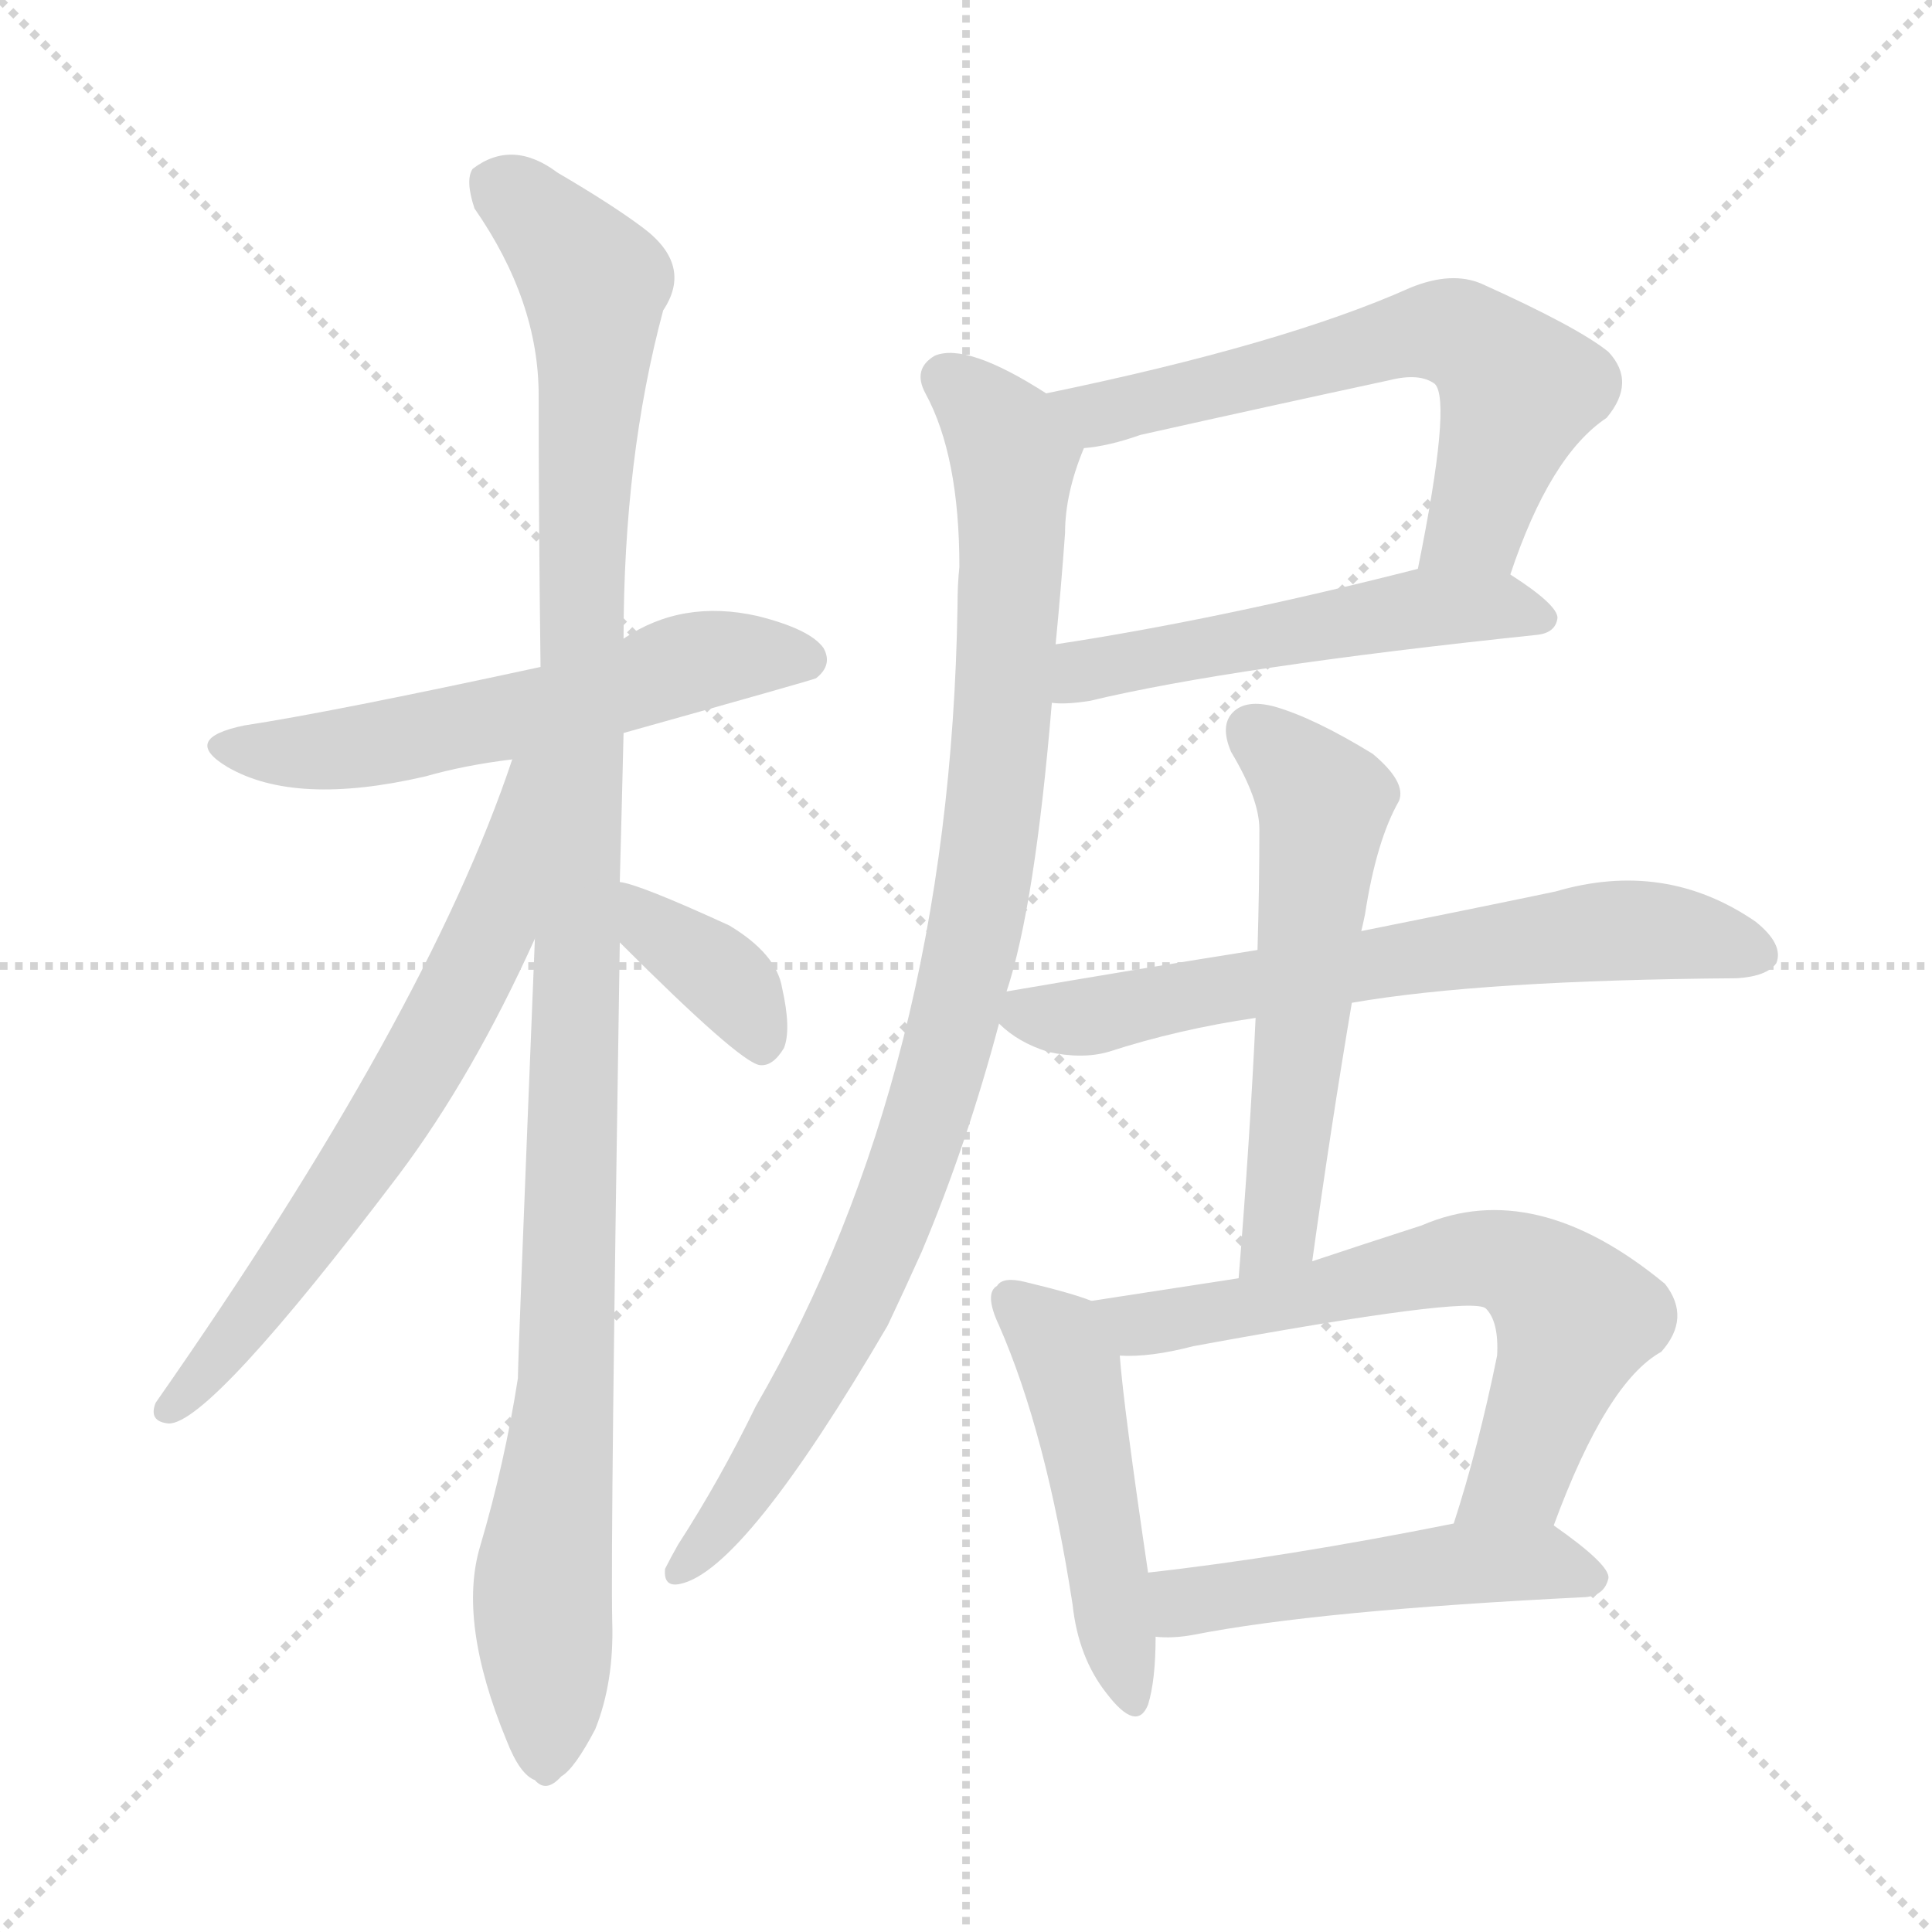<svg version="1.1" viewBox="0 0 1024 1024" xmlns="http://www.w3.org/2000/svg">
  <g stroke="lightgray" stroke-dasharray="1,1" stroke-width="1" transform="scale(4, 4)">
    <line x1="0" y1="0" x2="256" y2="256"></line>
    <line x1="256" y1="0" x2="0" y2="256"></line>
    <line x1="128" y1="0" x2="128" y2="256"></line>
    <line x1="0" y1="128" x2="256" y2="128"></line>
  </g>
<g transform="scale(1, -1) translate(0, -900)">
   <style type="text/css">
    @keyframes keyframes0 {
      from {
       stroke: blue;
       stroke-dashoffset: 569;
       stroke-width: 128;
       }
       65% {
       animation-timing-function: step-end;
       stroke: blue;
       stroke-dashoffset: 0;
       stroke-width: 128;
       }
       to {
       stroke: black;
       stroke-width: 1024;
       }
       }
       #make-me-a-hanzi-animation-0 {
         animation: keyframes0 0.713s both;
         animation-delay: 0s;
         animation-timing-function: linear;
       }
    @keyframes keyframes1 {
      from {
       stroke: blue;
       stroke-dashoffset: 1111;
       stroke-width: 128;
       }
       78% {
       animation-timing-function: step-end;
       stroke: blue;
       stroke-dashoffset: 0;
       stroke-width: 128;
       }
       to {
       stroke: black;
       stroke-width: 1024;
       }
       }
       #make-me-a-hanzi-animation-1 {
         animation: keyframes1 1.154s both;
         animation-delay: 0.713s;
         animation-timing-function: linear;
       }
    @keyframes keyframes2 {
      from {
       stroke: blue;
       stroke-dashoffset: 652;
       stroke-width: 128;
       }
       68% {
       animation-timing-function: step-end;
       stroke: blue;
       stroke-dashoffset: 0;
       stroke-width: 128;
       }
       to {
       stroke: black;
       stroke-width: 1024;
       }
       }
       #make-me-a-hanzi-animation-2 {
         animation: keyframes2 0.781s both;
         animation-delay: 1.867s;
         animation-timing-function: linear;
       }
    @keyframes keyframes3 {
      from {
       stroke: blue;
       stroke-dashoffset: 367;
       stroke-width: 128;
       }
       54% {
       animation-timing-function: step-end;
       stroke: blue;
       stroke-dashoffset: 0;
       stroke-width: 128;
       }
       to {
       stroke: black;
       stroke-width: 1024;
       }
       }
       #make-me-a-hanzi-animation-3 {
         animation: keyframes3 0.549s both;
         animation-delay: 2.648s;
         animation-timing-function: linear;
       }
    @keyframes keyframes4 {
      from {
       stroke: blue;
       stroke-dashoffset: 618;
       stroke-width: 128;
       }
       67% {
       animation-timing-function: step-end;
       stroke: blue;
       stroke-dashoffset: 0;
       stroke-width: 128;
       }
       to {
       stroke: black;
       stroke-width: 1024;
       }
       }
       #make-me-a-hanzi-animation-4 {
         animation: keyframes4 0.753s both;
         animation-delay: 3.196s;
         animation-timing-function: linear;
       }
    @keyframes keyframes5 {
      from {
       stroke: blue;
       stroke-dashoffset: 518;
       stroke-width: 128;
       }
       63% {
       animation-timing-function: step-end;
       stroke: blue;
       stroke-dashoffset: 0;
       stroke-width: 128;
       }
       to {
       stroke: black;
       stroke-width: 1024;
       }
       }
       #make-me-a-hanzi-animation-5 {
         animation: keyframes5 0.672s both;
         animation-delay: 3.949s;
         animation-timing-function: linear;
       }
    @keyframes keyframes6 {
      from {
       stroke: blue;
       stroke-dashoffset: 941;
       stroke-width: 128;
       }
       75% {
       animation-timing-function: step-end;
       stroke: blue;
       stroke-dashoffset: 0;
       stroke-width: 128;
       }
       to {
       stroke: black;
       stroke-width: 1024;
       }
       }
       #make-me-a-hanzi-animation-6 {
         animation: keyframes6 1.016s both;
         animation-delay: 4.621s;
         animation-timing-function: linear;
       }
    @keyframes keyframes7 {
      from {
       stroke: blue;
       stroke-dashoffset: 653;
       stroke-width: 128;
       }
       68% {
       animation-timing-function: step-end;
       stroke: blue;
       stroke-dashoffset: 0;
       stroke-width: 128;
       }
       to {
       stroke: black;
       stroke-width: 1024;
       }
       }
       #make-me-a-hanzi-animation-7 {
         animation: keyframes7 0.781s both;
         animation-delay: 5.637s;
         animation-timing-function: linear;
       }
    @keyframes keyframes8 {
      from {
       stroke: blue;
       stroke-dashoffset: 560;
       stroke-width: 128;
       }
       65% {
       animation-timing-function: step-end;
       stroke: blue;
       stroke-dashoffset: 0;
       stroke-width: 128;
       }
       to {
       stroke: black;
       stroke-width: 1024;
       }
       }
       #make-me-a-hanzi-animation-8 {
         animation: keyframes8 0.706s both;
         animation-delay: 6.418s;
         animation-timing-function: linear;
       }
    @keyframes keyframes9 {
      from {
       stroke: blue;
       stroke-dashoffset: 478;
       stroke-width: 128;
       }
       61% {
       animation-timing-function: step-end;
       stroke: blue;
       stroke-dashoffset: 0;
       stroke-width: 128;
       }
       to {
       stroke: black;
       stroke-width: 1024;
       }
       }
       #make-me-a-hanzi-animation-9 {
         animation: keyframes9 0.639s both;
         animation-delay: 7.124s;
         animation-timing-function: linear;
       }
    @keyframes keyframes10 {
      from {
       stroke: blue;
       stroke-dashoffset: 645;
       stroke-width: 128;
       }
       68% {
       animation-timing-function: step-end;
       stroke: blue;
       stroke-dashoffset: 0;
       stroke-width: 128;
       }
       to {
       stroke: black;
       stroke-width: 1024;
       }
       }
       #make-me-a-hanzi-animation-10 {
         animation: keyframes10 0.775s both;
         animation-delay: 7.763s;
         animation-timing-function: linear;
       }
    @keyframes keyframes11 {
      from {
       stroke: blue;
       stroke-dashoffset: 489;
       stroke-width: 128;
       }
       61% {
       animation-timing-function: step-end;
       stroke: blue;
       stroke-dashoffset: 0;
       stroke-width: 128;
       }
       to {
       stroke: black;
       stroke-width: 1024;
       }
       }
       #make-me-a-hanzi-animation-11 {
         animation: keyframes11 0.648s both;
         animation-delay: 8.538s;
         animation-timing-function: linear;
       }
</style>
<path d="M 330.5 511.5 Q 430.5 539.5 432.5 540.5 Q 441.5 547.5 436.5 556.5 Q 429.5 566.5 401.5 573.5 Q 361.5 582.5 330.5 561.5 L 286.5 546.5 Q 175.5 522.5 129.5 515.5 Q 95.5 508.5 120.5 493.5 Q 156.5 472.5 225.5 488.5 Q 246.5 494.5 271.5 497.5 L 330.5 511.5 Z" fill="lightgray"></path> 
<path d="M 328.5 432.5 Q 329.5 469.5 330.5 511.5 L 330.5 561.5 Q 330.5 657.5 351.5 735.5 Q 367.5 759.5 340.5 779.5 Q 324.5 791.5 295.5 808.5 Q 271.5 826.5 250.5 810.5 Q 246.5 804.5 251.5 789.5 Q 285.5 740.5 285.5 690.5 Q 285.5 623.5 286.5 546.5 L 283.5 402.5 Q 274.5 179.5 274.5 169.5 Q 267.5 124.5 254.5 80.5 Q 242.5 40.5 268.5 -22.5 Q 275.5 -40.5 283.5 -43.5 Q 289.5 -50.5 297.5 -41.5 Q 304.5 -37.5 315.5 -16.5 Q 325.5 8.5 324.5 40.5 Q 323.5 83.5 328.5 400.5 L 328.5 432.5 Z" fill="lightgray"></path> 
<path d="M 271.5 497.5 Q 226.5 362.5 82.5 156.5 Q 78.5 146.5 89.5 145.5 Q 111.5 145.5 211.5 277.5 Q 250.5 329.5 283.5 402.5 C 341.5 527.5 281.5 525.5 271.5 497.5 Z" fill="lightgray"></path> 
<path d="M 328.5 400.5 Q 391.5 337.5 402.5 335.5 Q 409.5 334.5 415.5 344.5 Q 419.5 354.5 414.5 376.5 Q 411.5 394.5 386.5 409.5 Q 338.5 431.5 328.5 432.5 C 299.5 438.5 307.5 421.5 328.5 400.5 Z" fill="lightgray"></path> 
<path d="M 800.5 595.5 Q 821.5 658.5 851.5 678.5 Q 867.5 697.5 852.5 713.5 Q 836.5 726.5 785.5 749.5 Q 769.5 756.5 747.5 747.5 Q 680.5 717.5 554.5 691.5 C 525.5 685.5 544.5 657.5 574.5 662.5 Q 587.5 663.5 604.5 669.5 Q 671.5 684.5 736.5 698.5 Q 752.5 702.5 760.5 696.5 Q 769.5 687.5 751.5 598.5 C 745.5 569.5 790.5 567.5 800.5 595.5 Z" fill="lightgray"></path> 
<path d="M 557.5 527.5 Q 564.5 526.5 577.5 528.5 Q 652.5 546.5 814.5 563.5 Q 824.5 564.5 825.5 572.5 Q 825.5 579.5 800.5 595.5 C 783.5 606.5 780.5 605.5 751.5 598.5 Q 645.5 571.5 559.5 558.5 C 529.5 553.5 527.5 528.5 557.5 527.5 Z" fill="lightgray"></path> 
<path d="M 533.5 374.5 Q 548.5 419.5 557.5 527.5 L 559.5 558.5 Q 562.5 589.5 564.5 617.5 Q 564.5 638.5 574.5 662.5 C 579.5 676.5 579.5 676.5 554.5 691.5 Q 512.5 718.5 495.5 711.5 Q 483.5 704.5 490.5 691.5 Q 508.5 658.5 508.5 599.5 Q 507.5 590.5 507.5 578.5 Q 503.5 332.5 400.5 154.5 Q 381.5 115.5 359.5 81.5 Q 355.5 74.5 352.5 68.5 Q 351.5 58.5 360.5 60.5 Q 394.5 67.5 470.5 197.5 Q 479.5 216.5 488.5 236.5 Q 512.5 293.5 529.5 357.5 L 533.5 374.5 Z" fill="lightgray"></path> 
<path d="M 716.5 368.5 Q 785.5 380.5 920.5 381.5 Q 936.5 382.5 941.5 389.5 Q 945.5 399.5 930.5 411.5 Q 882.5 444.5 824.5 427.5 Q 781.5 418.5 721.5 406.5 L 666.5 396.5 Q 603.5 386.5 533.5 374.5 C 512.5 370.5 512.5 370.5 529.5 357.5 Q 539.5 347.5 555.5 342.5 Q 573.5 338.5 587.5 342.5 Q 624.5 354.5 665.5 360.5 L 716.5 368.5 Z" fill="lightgray"></path> 
<path d="M 695.5 231.5 Q 705.5 303.5 716.5 368.5 L 721.5 406.5 Q 722.5 410.5 723.5 415.5 Q 729.5 454.5 741.5 475.5 Q 745.5 485.5 727.5 500.5 Q 696.5 519.5 675.5 525.5 Q 660.5 529.5 653.5 522.5 Q 646.5 515.5 652.5 501.5 Q 667.5 476.5 667.5 460.5 Q 667.5 429.5 666.5 396.5 L 665.5 360.5 Q 662.5 296.5 656.5 222.5 C 654.5 192.5 691.5 201.5 695.5 231.5 Z" fill="lightgray"></path> 
<path d="M 578.5 210.5 Q 568.5 214.5 543.5 220.5 Q 531.5 223.5 528.5 218.5 Q 521.5 214.5 529.5 197.5 Q 554.5 140.5 568.5 49.5 Q 571.5 21.5 586.5 2.5 Q 602.5 -18.5 608.5 -3.5 Q 612.5 9.5 612.5 32.5 L 608.5 66.5 Q 595.5 154.5 593.5 181.5 C 591.5 205.5 591.5 205.5 578.5 210.5 Z" fill="lightgray"></path> 
<path d="M 823.5 91.5 Q 851.5 167.5 880.5 183.5 Q 896.5 201.5 882.5 219.5 Q 813.5 276.5 753.5 250.5 Q 722.5 240.5 695.5 231.5 L 656.5 222.5 Q 617.5 216.5 578.5 210.5 C 548.5 205.5 563.5 180.5 593.5 181.5 Q 609.5 180.5 632.5 186.5 Q 779.5 213.5 787.5 206.5 Q 794.5 199.5 793.5 181.5 Q 783.5 132.5 770.5 92.5 C 761.5 63.5 812.5 63.5 823.5 91.5 Z" fill="lightgray"></path> 
<path d="M 612.5 32.5 Q 621.5 31.5 632.5 33.5 Q 698.5 46.5 840.5 53.5 Q 850.5 54.5 852.5 63.5 Q 853.5 70.5 823.5 91.5 C 810.5 100.5 799.5 98.5 770.5 92.5 Q 680.5 74.5 608.5 66.5 C 578.5 63.5 582.5 33.5 612.5 32.5 Z" fill="lightgray"></path> 
      <clipPath id="make-me-a-hanzi-clip-0">
      <path d="M 330.5 511.5 Q 430.5 539.5 432.5 540.5 Q 441.5 547.5 436.5 556.5 Q 429.5 566.5 401.5 573.5 Q 361.5 582.5 330.5 561.5 L 286.5 546.5 Q 175.5 522.5 129.5 515.5 Q 95.5 508.5 120.5 493.5 Q 156.5 472.5 225.5 488.5 Q 246.5 494.5 271.5 497.5 L 330.5 511.5 Z" fill="lightgray"></path>
      </clipPath>
      <path clip-path="url(#make-me-a-hanzi-clip-0)" d="M 122.5 505.5 L 142.5 500.5 L 194.5 504.5 L 288.5 523.5 L 378.5 551.5 L 428.5 549.5 " fill="none" id="make-me-a-hanzi-animation-0" stroke-dasharray="441 882" stroke-linecap="round"></path>

      <clipPath id="make-me-a-hanzi-clip-1">
      <path d="M 328.5 432.5 Q 329.5 469.5 330.5 511.5 L 330.5 561.5 Q 330.5 657.5 351.5 735.5 Q 367.5 759.5 340.5 779.5 Q 324.5 791.5 295.5 808.5 Q 271.5 826.5 250.5 810.5 Q 246.5 804.5 251.5 789.5 Q 285.5 740.5 285.5 690.5 Q 285.5 623.5 286.5 546.5 L 283.5 402.5 Q 274.5 179.5 274.5 169.5 Q 267.5 124.5 254.5 80.5 Q 242.5 40.5 268.5 -22.5 Q 275.5 -40.5 283.5 -43.5 Q 289.5 -50.5 297.5 -41.5 Q 304.5 -37.5 315.5 -16.5 Q 325.5 8.5 324.5 40.5 Q 323.5 83.5 328.5 400.5 L 328.5 432.5 Z" fill="lightgray"></path>
      </clipPath>
      <path clip-path="url(#make-me-a-hanzi-clip-1)" d="M 262.5 803.5 L 307.5 760.5 L 314.5 749.5 L 315.5 720.5 L 308.5 628.5 L 302.5 223.5 L 287.5 59.5 L 288.5 -29.5 " fill="none" id="make-me-a-hanzi-animation-1" stroke-dasharray="983 1966" stroke-linecap="round"></path>

      <clipPath id="make-me-a-hanzi-clip-2">
      <path d="M 271.5 497.5 Q 226.5 362.5 82.5 156.5 Q 78.5 146.5 89.5 145.5 Q 111.5 145.5 211.5 277.5 Q 250.5 329.5 283.5 402.5 C 341.5 527.5 281.5 525.5 271.5 497.5 Z" fill="lightgray"></path>
      </clipPath>
      <path clip-path="url(#make-me-a-hanzi-clip-2)" d="M 279.5 493.5 L 261.5 409.5 L 226.5 340.5 L 174.5 257.5 L 89.5 153.5 " fill="none" id="make-me-a-hanzi-animation-2" stroke-dasharray="524 1048" stroke-linecap="round"></path>

      <clipPath id="make-me-a-hanzi-clip-3">
      <path d="M 328.5 400.5 Q 391.5 337.5 402.5 335.5 Q 409.5 334.5 415.5 344.5 Q 419.5 354.5 414.5 376.5 Q 411.5 394.5 386.5 409.5 Q 338.5 431.5 328.5 432.5 C 299.5 438.5 307.5 421.5 328.5 400.5 Z" fill="lightgray"></path>
      </clipPath>
      <path clip-path="url(#make-me-a-hanzi-clip-3)" d="M 331.5 427.5 L 349.5 404.5 L 387.5 378.5 L 404.5 346.5 " fill="none" id="make-me-a-hanzi-animation-3" stroke-dasharray="239 478" stroke-linecap="round"></path>

      <clipPath id="make-me-a-hanzi-clip-4">
      <path d="M 800.5 595.5 Q 821.5 658.5 851.5 678.5 Q 867.5 697.5 852.5 713.5 Q 836.5 726.5 785.5 749.5 Q 769.5 756.5 747.5 747.5 Q 680.5 717.5 554.5 691.5 C 525.5 685.5 544.5 657.5 574.5 662.5 Q 587.5 663.5 604.5 669.5 Q 671.5 684.5 736.5 698.5 Q 752.5 702.5 760.5 696.5 Q 769.5 687.5 751.5 598.5 C 745.5 569.5 790.5 567.5 800.5 595.5 Z" fill="lightgray"></path>
      </clipPath>
      <path clip-path="url(#make-me-a-hanzi-clip-4)" d="M 564.5 691.5 L 573.5 683.5 L 592.5 681.5 L 751.5 723.5 L 772.5 723.5 L 804.5 693.5 L 782.5 622.5 L 758.5 609.5 " fill="none" id="make-me-a-hanzi-animation-4" stroke-dasharray="490 980" stroke-linecap="round"></path>

      <clipPath id="make-me-a-hanzi-clip-5">
      <path d="M 557.5 527.5 Q 564.5 526.5 577.5 528.5 Q 652.5 546.5 814.5 563.5 Q 824.5 564.5 825.5 572.5 Q 825.5 579.5 800.5 595.5 C 783.5 606.5 780.5 605.5 751.5 598.5 Q 645.5 571.5 559.5 558.5 C 529.5 553.5 527.5 528.5 557.5 527.5 Z" fill="lightgray"></path>
      </clipPath>
      <path clip-path="url(#make-me-a-hanzi-clip-5)" d="M 561.5 534.5 L 595.5 549.5 L 748.5 577.5 L 793.5 579.5 L 816.5 571.5 " fill="none" id="make-me-a-hanzi-animation-5" stroke-dasharray="390 780" stroke-linecap="round"></path>

      <clipPath id="make-me-a-hanzi-clip-6">
      <path d="M 533.5 374.5 Q 548.5 419.5 557.5 527.5 L 559.5 558.5 Q 562.5 589.5 564.5 617.5 Q 564.5 638.5 574.5 662.5 C 579.5 676.5 579.5 676.5 554.5 691.5 Q 512.5 718.5 495.5 711.5 Q 483.5 704.5 490.5 691.5 Q 508.5 658.5 508.5 599.5 Q 507.5 590.5 507.5 578.5 Q 503.5 332.5 400.5 154.5 Q 381.5 115.5 359.5 81.5 Q 355.5 74.5 352.5 68.5 Q 351.5 58.5 360.5 60.5 Q 394.5 67.5 470.5 197.5 Q 479.5 216.5 488.5 236.5 Q 512.5 293.5 529.5 357.5 L 533.5 374.5 Z" fill="lightgray"></path>
      </clipPath>
      <path clip-path="url(#make-me-a-hanzi-clip-6)" d="M 500.5 699.5 L 518.5 686.5 L 537.5 658.5 L 529.5 499.5 L 514.5 395.5 L 487.5 294.5 L 447.5 195.5 L 403.5 120.5 L 361.5 69.5 " fill="none" id="make-me-a-hanzi-animation-6" stroke-dasharray="813 1626" stroke-linecap="round"></path>

      <clipPath id="make-me-a-hanzi-clip-7">
      <path d="M 716.5 368.5 Q 785.5 380.5 920.5 381.5 Q 936.5 382.5 941.5 389.5 Q 945.5 399.5 930.5 411.5 Q 882.5 444.5 824.5 427.5 Q 781.5 418.5 721.5 406.5 L 666.5 396.5 Q 603.5 386.5 533.5 374.5 C 512.5 370.5 512.5 370.5 529.5 357.5 Q 539.5 347.5 555.5 342.5 Q 573.5 338.5 587.5 342.5 Q 624.5 354.5 665.5 360.5 L 716.5 368.5 Z" fill="lightgray"></path>
      </clipPath>
      <path clip-path="url(#make-me-a-hanzi-clip-7)" d="M 540.5 359.5 L 838.5 405.5 L 888.5 405.5 L 932.5 394.5 " fill="none" id="make-me-a-hanzi-animation-7" stroke-dasharray="525 1050" stroke-linecap="round"></path>

      <clipPath id="make-me-a-hanzi-clip-8">
      <path d="M 695.5 231.5 Q 705.5 303.5 716.5 368.5 L 721.5 406.5 Q 722.5 410.5 723.5 415.5 Q 729.5 454.5 741.5 475.5 Q 745.5 485.5 727.5 500.5 Q 696.5 519.5 675.5 525.5 Q 660.5 529.5 653.5 522.5 Q 646.5 515.5 652.5 501.5 Q 667.5 476.5 667.5 460.5 Q 667.5 429.5 666.5 396.5 L 665.5 360.5 Q 662.5 296.5 656.5 222.5 C 654.5 192.5 691.5 201.5 695.5 231.5 Z" fill="lightgray"></path>
      </clipPath>
      <path clip-path="url(#make-me-a-hanzi-clip-8)" d="M 663.5 513.5 L 692.5 486.5 L 701.5 468.5 L 679.5 258.5 L 661.5 230.5 " fill="none" id="make-me-a-hanzi-animation-8" stroke-dasharray="432 864" stroke-linecap="round"></path>

      <clipPath id="make-me-a-hanzi-clip-9">
      <path d="M 578.5 210.5 Q 568.5 214.5 543.5 220.5 Q 531.5 223.5 528.5 218.5 Q 521.5 214.5 529.5 197.5 Q 554.5 140.5 568.5 49.5 Q 571.5 21.5 586.5 2.5 Q 602.5 -18.5 608.5 -3.5 Q 612.5 9.5 612.5 32.5 L 608.5 66.5 Q 595.5 154.5 593.5 181.5 C 591.5 205.5 591.5 205.5 578.5 210.5 Z" fill="lightgray"></path>
      </clipPath>
      <path clip-path="url(#make-me-a-hanzi-clip-9)" d="M 537.5 210.5 L 563.5 184.5 L 569.5 166.5 L 598.5 2.5 " fill="none" id="make-me-a-hanzi-animation-9" stroke-dasharray="350 700" stroke-linecap="round"></path>

      <clipPath id="make-me-a-hanzi-clip-10">
      <path d="M 823.5 91.5 Q 851.5 167.5 880.5 183.5 Q 896.5 201.5 882.5 219.5 Q 813.5 276.5 753.5 250.5 Q 722.5 240.5 695.5 231.5 L 656.5 222.5 Q 617.5 216.5 578.5 210.5 C 548.5 205.5 563.5 180.5 593.5 181.5 Q 609.5 180.5 632.5 186.5 Q 779.5 213.5 787.5 206.5 Q 794.5 199.5 793.5 181.5 Q 783.5 132.5 770.5 92.5 C 761.5 63.5 812.5 63.5 823.5 91.5 Z" fill="lightgray"></path>
      </clipPath>
      <path clip-path="url(#make-me-a-hanzi-clip-10)" d="M 586.5 208.5 L 609.5 198.5 L 670.5 206.5 L 767.5 231.5 L 809.5 227.5 L 835.5 201.5 L 804.5 116.5 L 777.5 97.5 " fill="none" id="make-me-a-hanzi-animation-10" stroke-dasharray="517 1034" stroke-linecap="round"></path>

      <clipPath id="make-me-a-hanzi-clip-11">
      <path d="M 612.5 32.5 Q 621.5 31.5 632.5 33.5 Q 698.5 46.5 840.5 53.5 Q 850.5 54.5 852.5 63.5 Q 853.5 70.5 823.5 91.5 C 810.5 100.5 799.5 98.5 770.5 92.5 Q 680.5 74.5 608.5 66.5 C 578.5 63.5 582.5 33.5 612.5 32.5 Z" fill="lightgray"></path>
      </clipPath>
      <path clip-path="url(#make-me-a-hanzi-clip-11)" d="M 615.5 61.5 L 634.5 51.5 L 803.5 72.5 L 821.5 72.5 L 842.5 62.5 " fill="none" id="make-me-a-hanzi-animation-11" stroke-dasharray="361 722" stroke-linecap="round"></path>

</g>
</svg>
